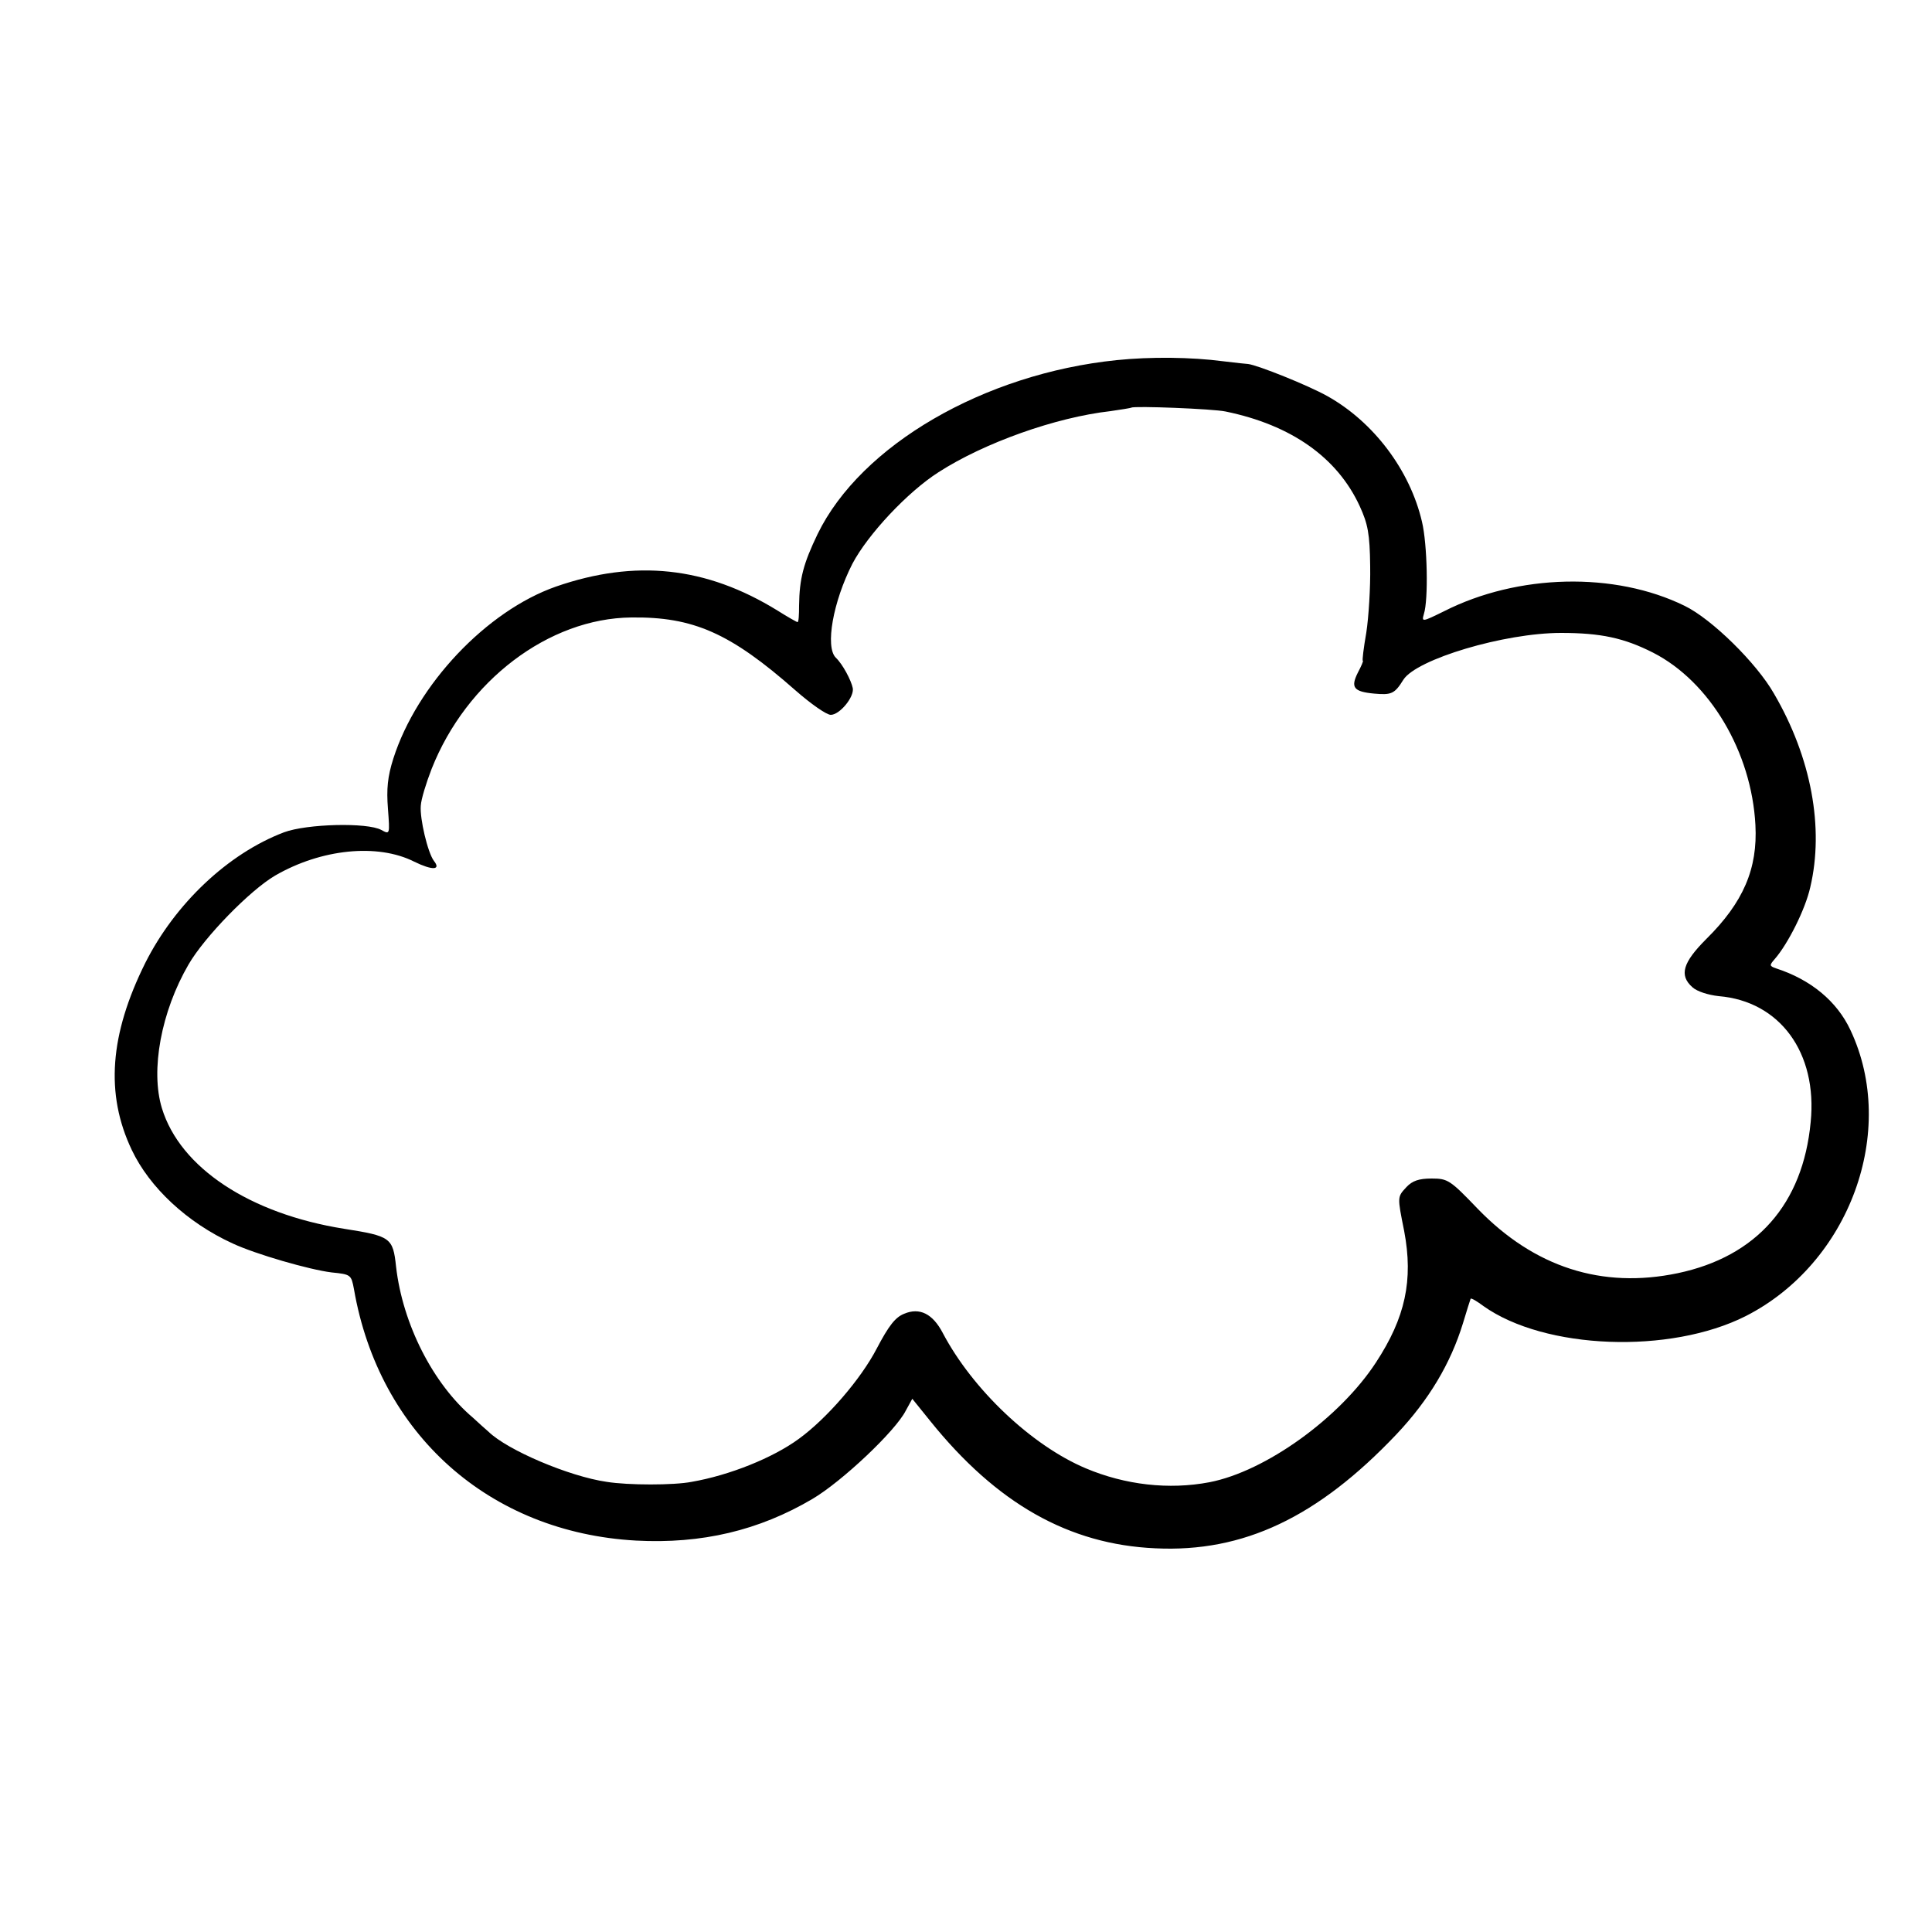 <?xml version="1.0" standalone="no"?>
<!DOCTYPE svg PUBLIC "-//W3C//DTD SVG 20010904//EN"
 "http://www.w3.org/TR/2001/REC-SVG-20010904/DTD/svg10.dtd">
<svg version="1.0" xmlns="http://www.w3.org/2000/svg"
 width="500pt" height="500pt" viewBox="0 0 500 500"
 preserveAspectRatio="xMidYMid meet">
<g transform="translate(0,500) scale(0.1,-0.1)"
fill="#000000" stroke="none">
<path d="M2890 4068 c-343 -35 -662 -220 -774 -450 -37 -77 -47 -115 -48 -185
0 -24 -1 -43 -4 -43 -2 0 -25 13 -52 30 -185 114 -368 133 -573 62 -180 -63
-360 -254 -421 -445 -15 -47 -18 -79 -14 -130 5 -67 5 -67 -17 -55 -36 20
-193 16 -252 -6 -145 -55 -282 -185 -359 -338 -92 -185 -104 -339 -35 -484 46
-97 143 -188 261 -242 60 -28 199 -68 256 -75 50 -5 51 -6 58 -43 65 -376 351
-630 730 -651 170 -9 318 26 457 108 76 45 214 175 241 228 l17 31 46 -57
c172 -214 359 -320 583 -330 228 -11 420 80 624 295 84 89 140 183 172 287 10
33 19 62 20 64 2 2 17 -7 33 -19 159 -113 483 -125 679 -26 269 137 394 479
271 740 -35 75 -103 131 -193 160 -17 6 -17 8 -3 24 34 39 79 128 92 186 36
153 3 335 -94 501 -45 79 -161 193 -231 227 -181 89 -432 83 -623 -14 -57 -28
-58 -28 -52 -7 12 37 9 181 -5 239 -31 133 -125 258 -245 325 -50 28 -180 80
-205 83 -3 0 -31 3 -64 7 -83 11 -189 12 -276 3z m282 -133 c170 -35 289 -119
347 -245 21 -46 26 -71 27 -155 1 -55 -4 -133 -10 -172 -7 -40 -11 -73 -9 -73
2 0 -4 -14 -13 -31 -19 -38 -11 -49 42 -54 45 -4 53 -1 76 36 34 53 261 121
408 121 103 0 163 -13 238 -51 147 -75 255 -257 265 -446 6 -113 -31 -200
-127 -295 -61 -61 -71 -94 -36 -125 12 -11 41 -20 68 -23 158 -13 256 -146
238 -326 -20 -212 -140 -348 -344 -391 -196 -41 -371 15 -518 167 -71 74 -77
78 -119 78 -33 0 -50 -6 -65 -22 -24 -26 -24 -24 -6 -114 24 -127 3 -224 -73
-340 -94 -144 -286 -282 -431 -310 -105 -20 -218 -7 -320 36 -140 59 -293 204
-370 350 -26 50 -60 67 -100 50 -23 -9 -40 -31 -71 -90 -41 -79 -129 -181
-202 -234 -67 -49 -179 -94 -277 -111 -46 -9 -164 -9 -220 0 -97 14 -257 82
-306 130 -7 6 -25 22 -40 36 -103 87 -182 242 -199 391 -8 75 -14 79 -135 98
-244 39 -424 158 -471 312 -30 98 -2 250 69 372 41 71 159 192 224 230 119 69
265 84 360 36 47 -23 70 -22 51 2 -16 21 -37 110 -34 143 1 17 14 59 28 95 90
228 303 390 517 392 160 2 256 -40 425 -189 40 -35 80 -63 91 -63 23 0 61 46
57 69 -4 20 -26 62 -44 79 -28 28 -7 145 43 243 40 76 143 186 223 237 118 76
303 142 445 158 28 4 52 8 54 9 6 5 212 -3 244 -10z"/>
</g>
</svg>
